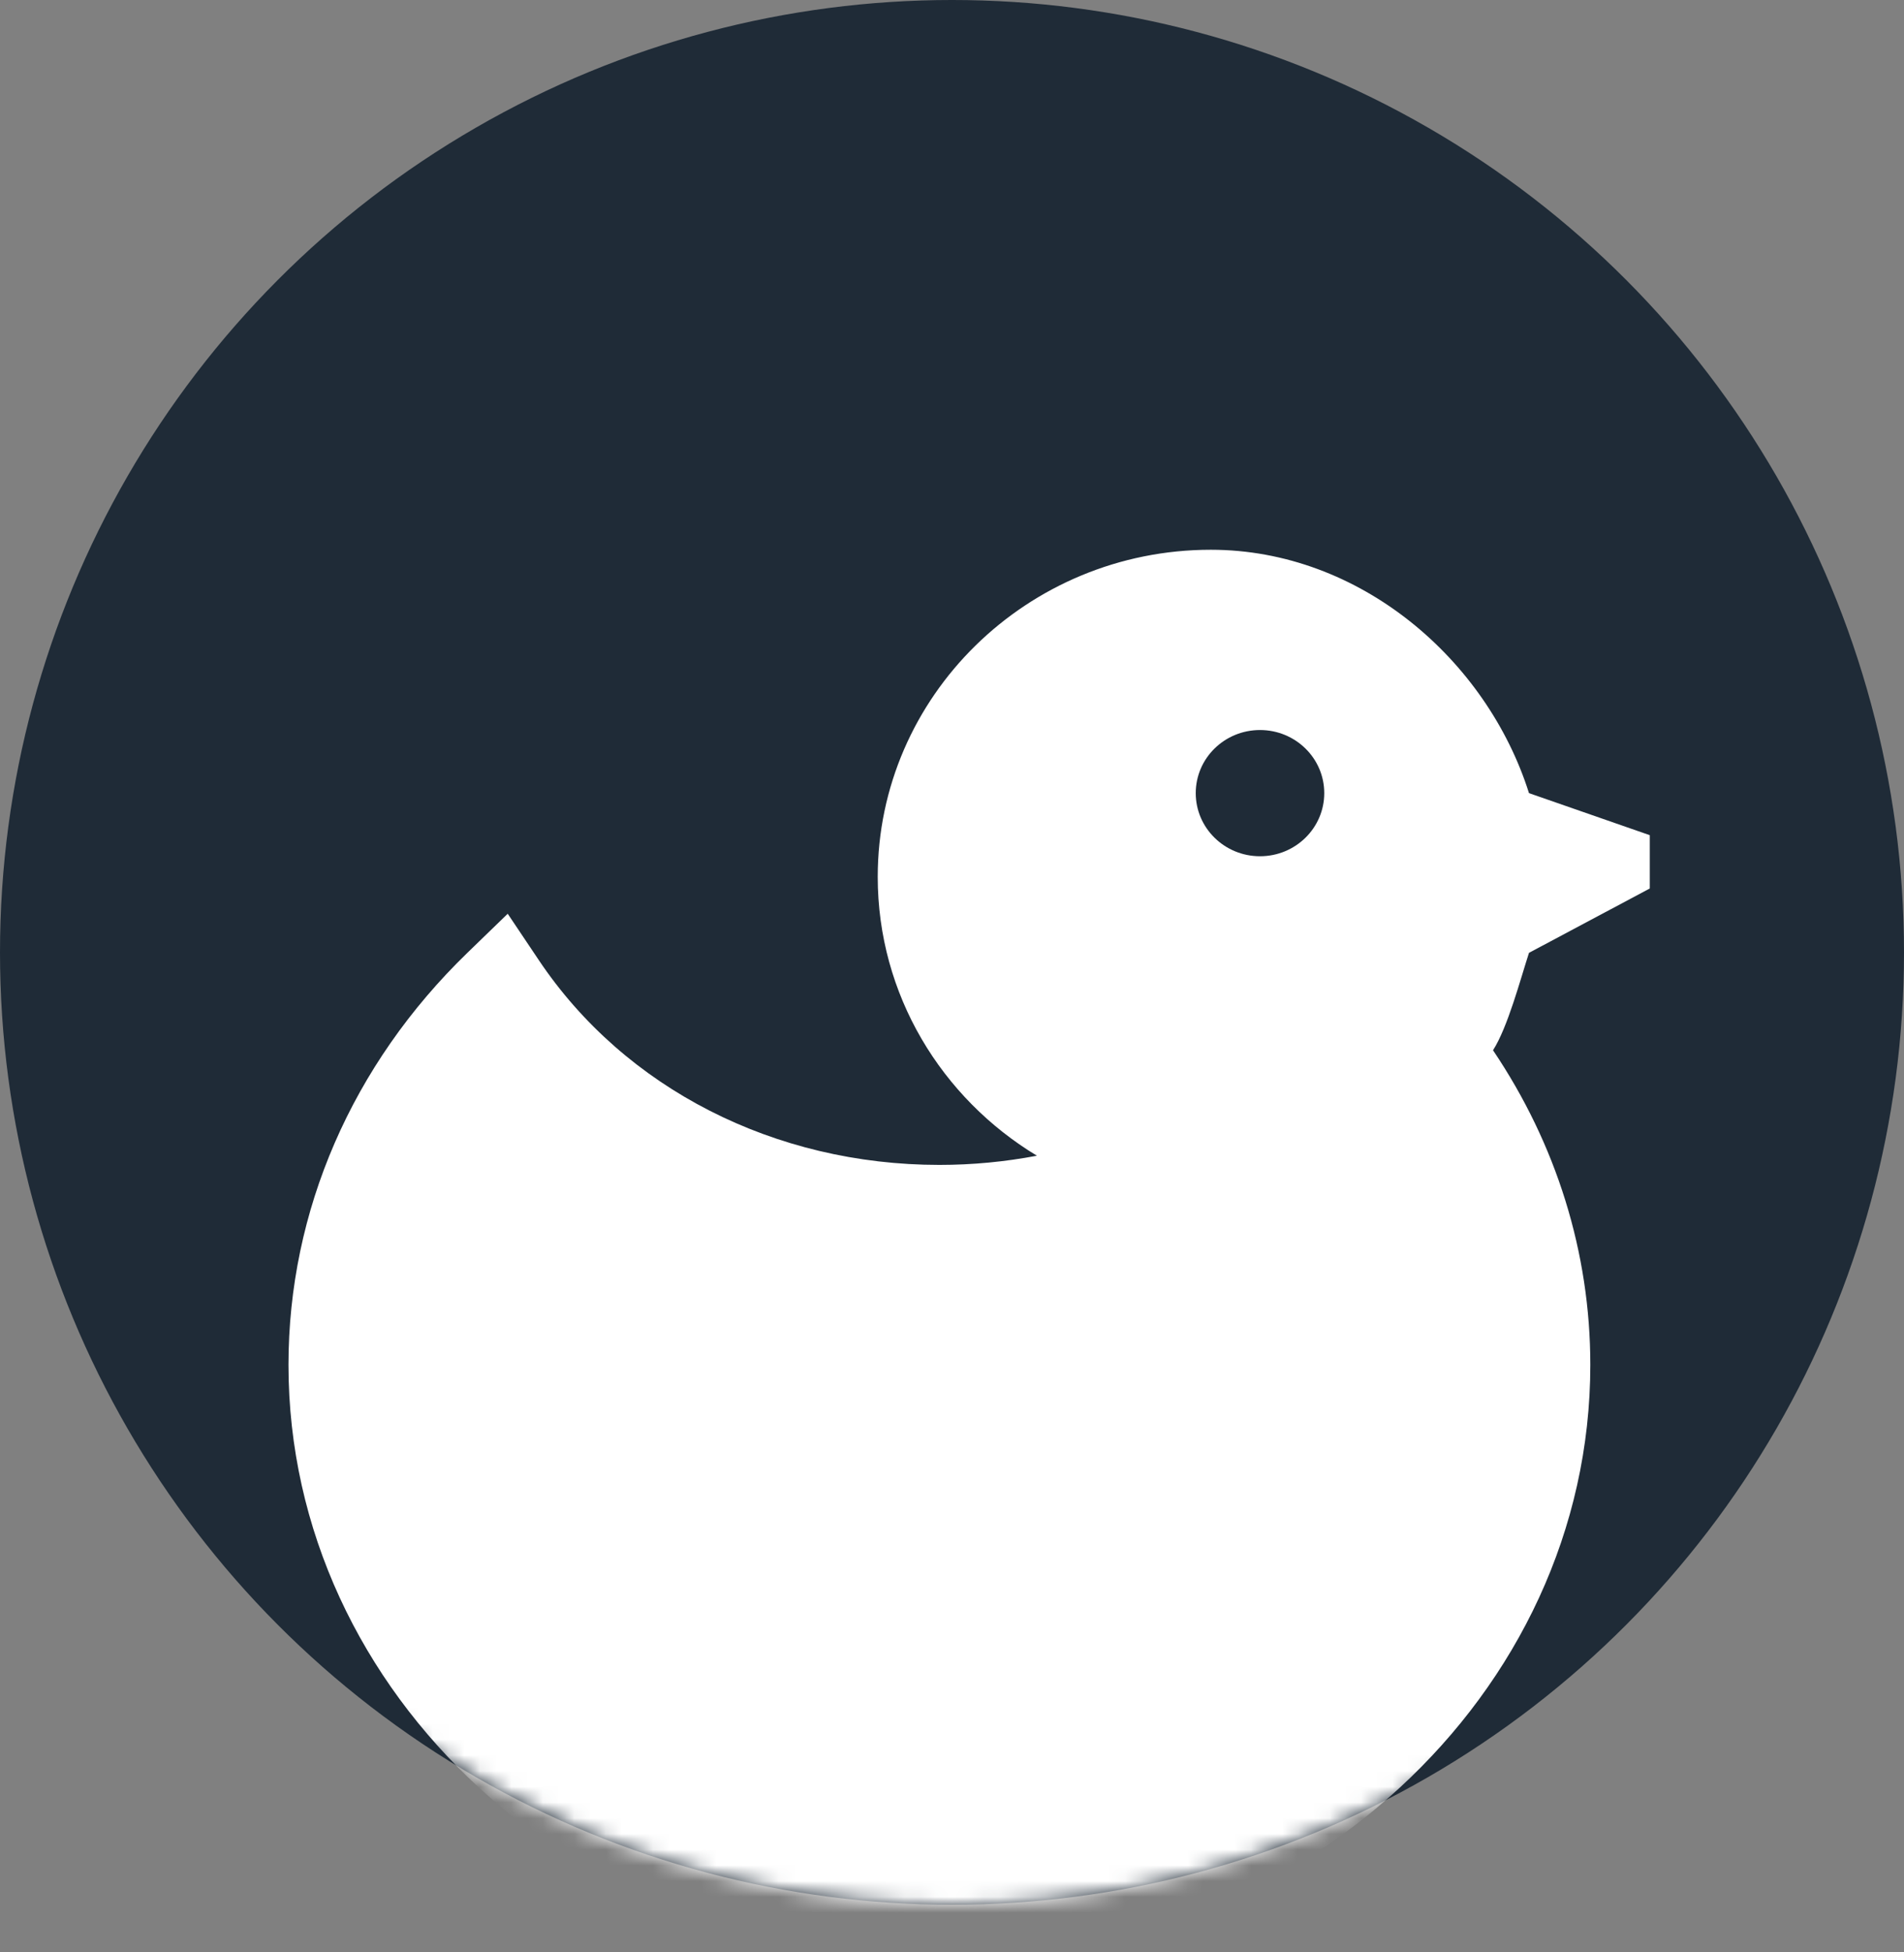 <svg width="121" height="124" viewBox="0 0 121 124" fill="none" xmlns="http://www.w3.org/2000/svg">
<rect x="0" y="0" width="121" height="124" fill="#808080" stroke="none"/>
<circle cx="60.5" cy="60.5" r="60.5" fill="#1F2B37"/>
<g clip-path="url(#clip0)">
<mask id="mask0" style="mask-type:alpha" maskUnits="userSpaceOnUse" x="0" y="0" width="121" height="121">
<circle cx="60.5" cy="60.5" r="60.5" fill="#2C3E50"/>
</mask>
<g mask="url(#mask0)">
<path d="M108.69 54.393L97.168 50.384C94.492 41.918 86.439 34.923 76.947 34.923C65.276 34.923 55.78 44.245 55.78 55.702C55.78 63.187 59.834 69.758 65.897 73.417C63.887 73.799 61.813 74.001 59.699 74.001C49.222 74.001 39.708 69.141 34.247 61L32.265 58.046L29.701 60.529C22.37 67.629 18.333 76.924 18.333 86.703C18.333 107.672 36.89 124.733 59.699 124.733C82.508 124.733 101.065 107.672 101.065 86.703C101.065 79.559 98.901 72.678 94.882 66.718C95.818 65.255 96.624 62.206 97.168 60.529L108.69 54.393ZM80.073 54.393C77.818 54.393 75.99 52.598 75.99 50.384C75.99 48.169 77.818 46.375 80.073 46.375C82.329 46.375 84.157 48.169 84.157 50.384C84.157 52.598 82.329 54.393 80.073 54.393Z" fill="white"/>
</g>
</g>
<defs>
<clipPath id="clip0">
<rect width="89.809" height="89.809" fill="white" transform="translate(15.048 33.738)"/>
</clipPath>
</defs>
</svg>

